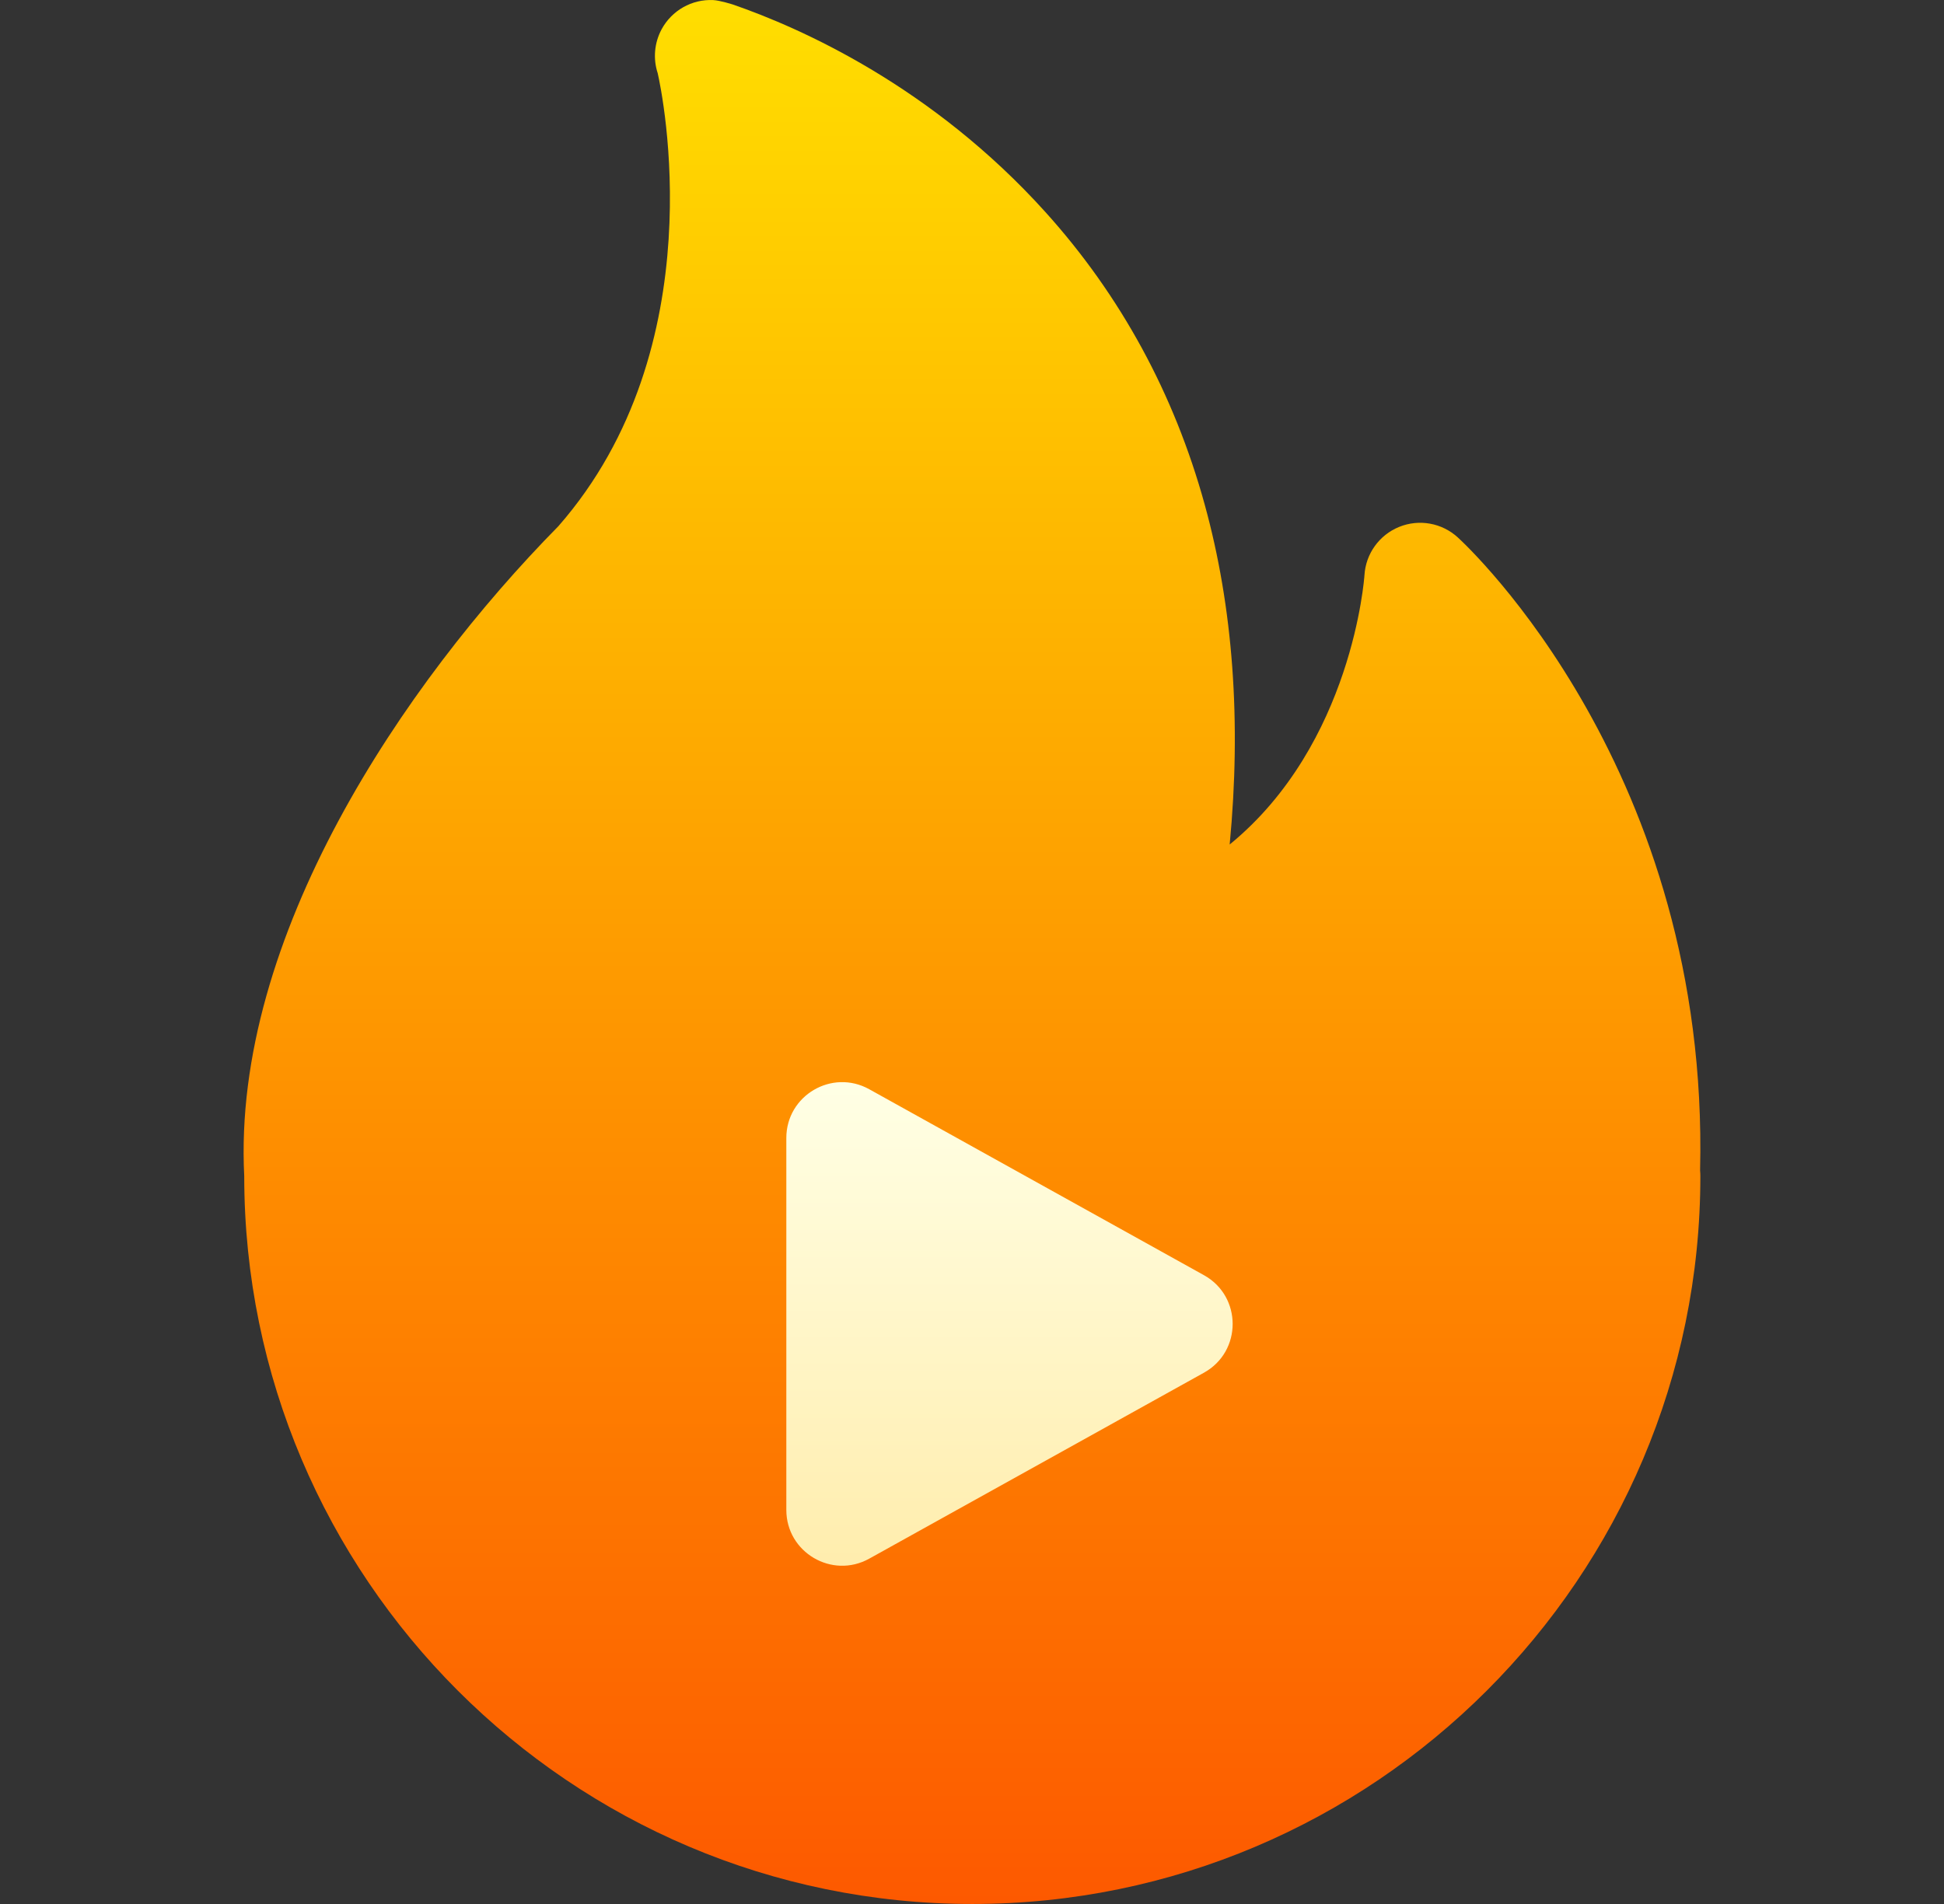 <svg width="49" height="48" viewBox="0 0 49 48" fill="none" xmlns="http://www.w3.org/2000/svg">
<rect x="0" y="0" width="49" height="48" fill="#333333" stroke="none"/>
<g clip-path="url(#clip0_2008_225756)">
<path d="M42.852 29.509C43.094 19.462 37.004 13.785 36.743 13.547C36.343 13.182 35.769 13.079 35.267 13.283C34.765 13.487 34.424 13.961 34.392 14.502C34.389 14.553 34.094 18.757 30.995 21.29C31.291 18.188 31.081 15.313 30.364 12.715C29.595 9.926 28.245 7.447 26.352 5.348C23.492 2.176 20.188 0.707 18.473 0.114C18.473 0.114 18.142 0.009 17.978 0.002C17.438 -0.024 16.933 0.264 16.676 0.739C16.493 1.08 16.458 1.48 16.578 1.846C16.685 2.313 18.039 8.739 14.074 13.266C10.163 17.238 5.848 23.631 6.156 29.649C6.156 39.768 14.389 48 24.508 48C34.627 48 42.859 39.768 42.859 29.649C42.859 29.602 42.857 29.555 42.852 29.509Z" fill="url(#paint0_linear_2008_225756)"/>
<path d="M19.82 38.065V28.689C19.82 27.617 20.972 26.939 21.91 27.46L30.347 32.148C31.311 32.684 31.311 34.071 30.347 34.606L21.91 39.294C20.972 39.815 19.82 39.137 19.82 38.065Z" fill="url(#paint1_linear_2008_225756)"/>
</g>
<defs>
<linearGradient id="paint0_linear_2008_225756" x1="24.5" y1="48" x2="24.5" y2="-0" gradientUnits="userSpaceOnUse">
<stop stop-color="#FD5900"/>
<stop offset="1" stop-color="#FFDE00"/>
</linearGradient>
<linearGradient id="paint1_linear_2008_225756" x1="25.445" y1="39.473" x2="25.445" y2="27.281" gradientUnits="userSpaceOnUse">
<stop stop-color="#FFEDAD"/>
<stop offset="1" stop-color="#FFFFE5"/>
</linearGradient>
<clipPath id="clip0_2008_225756">
<rect width="48" height="48" fill="white" transform="translate(0.5)"/>
</clipPath>
</defs>
</svg>
